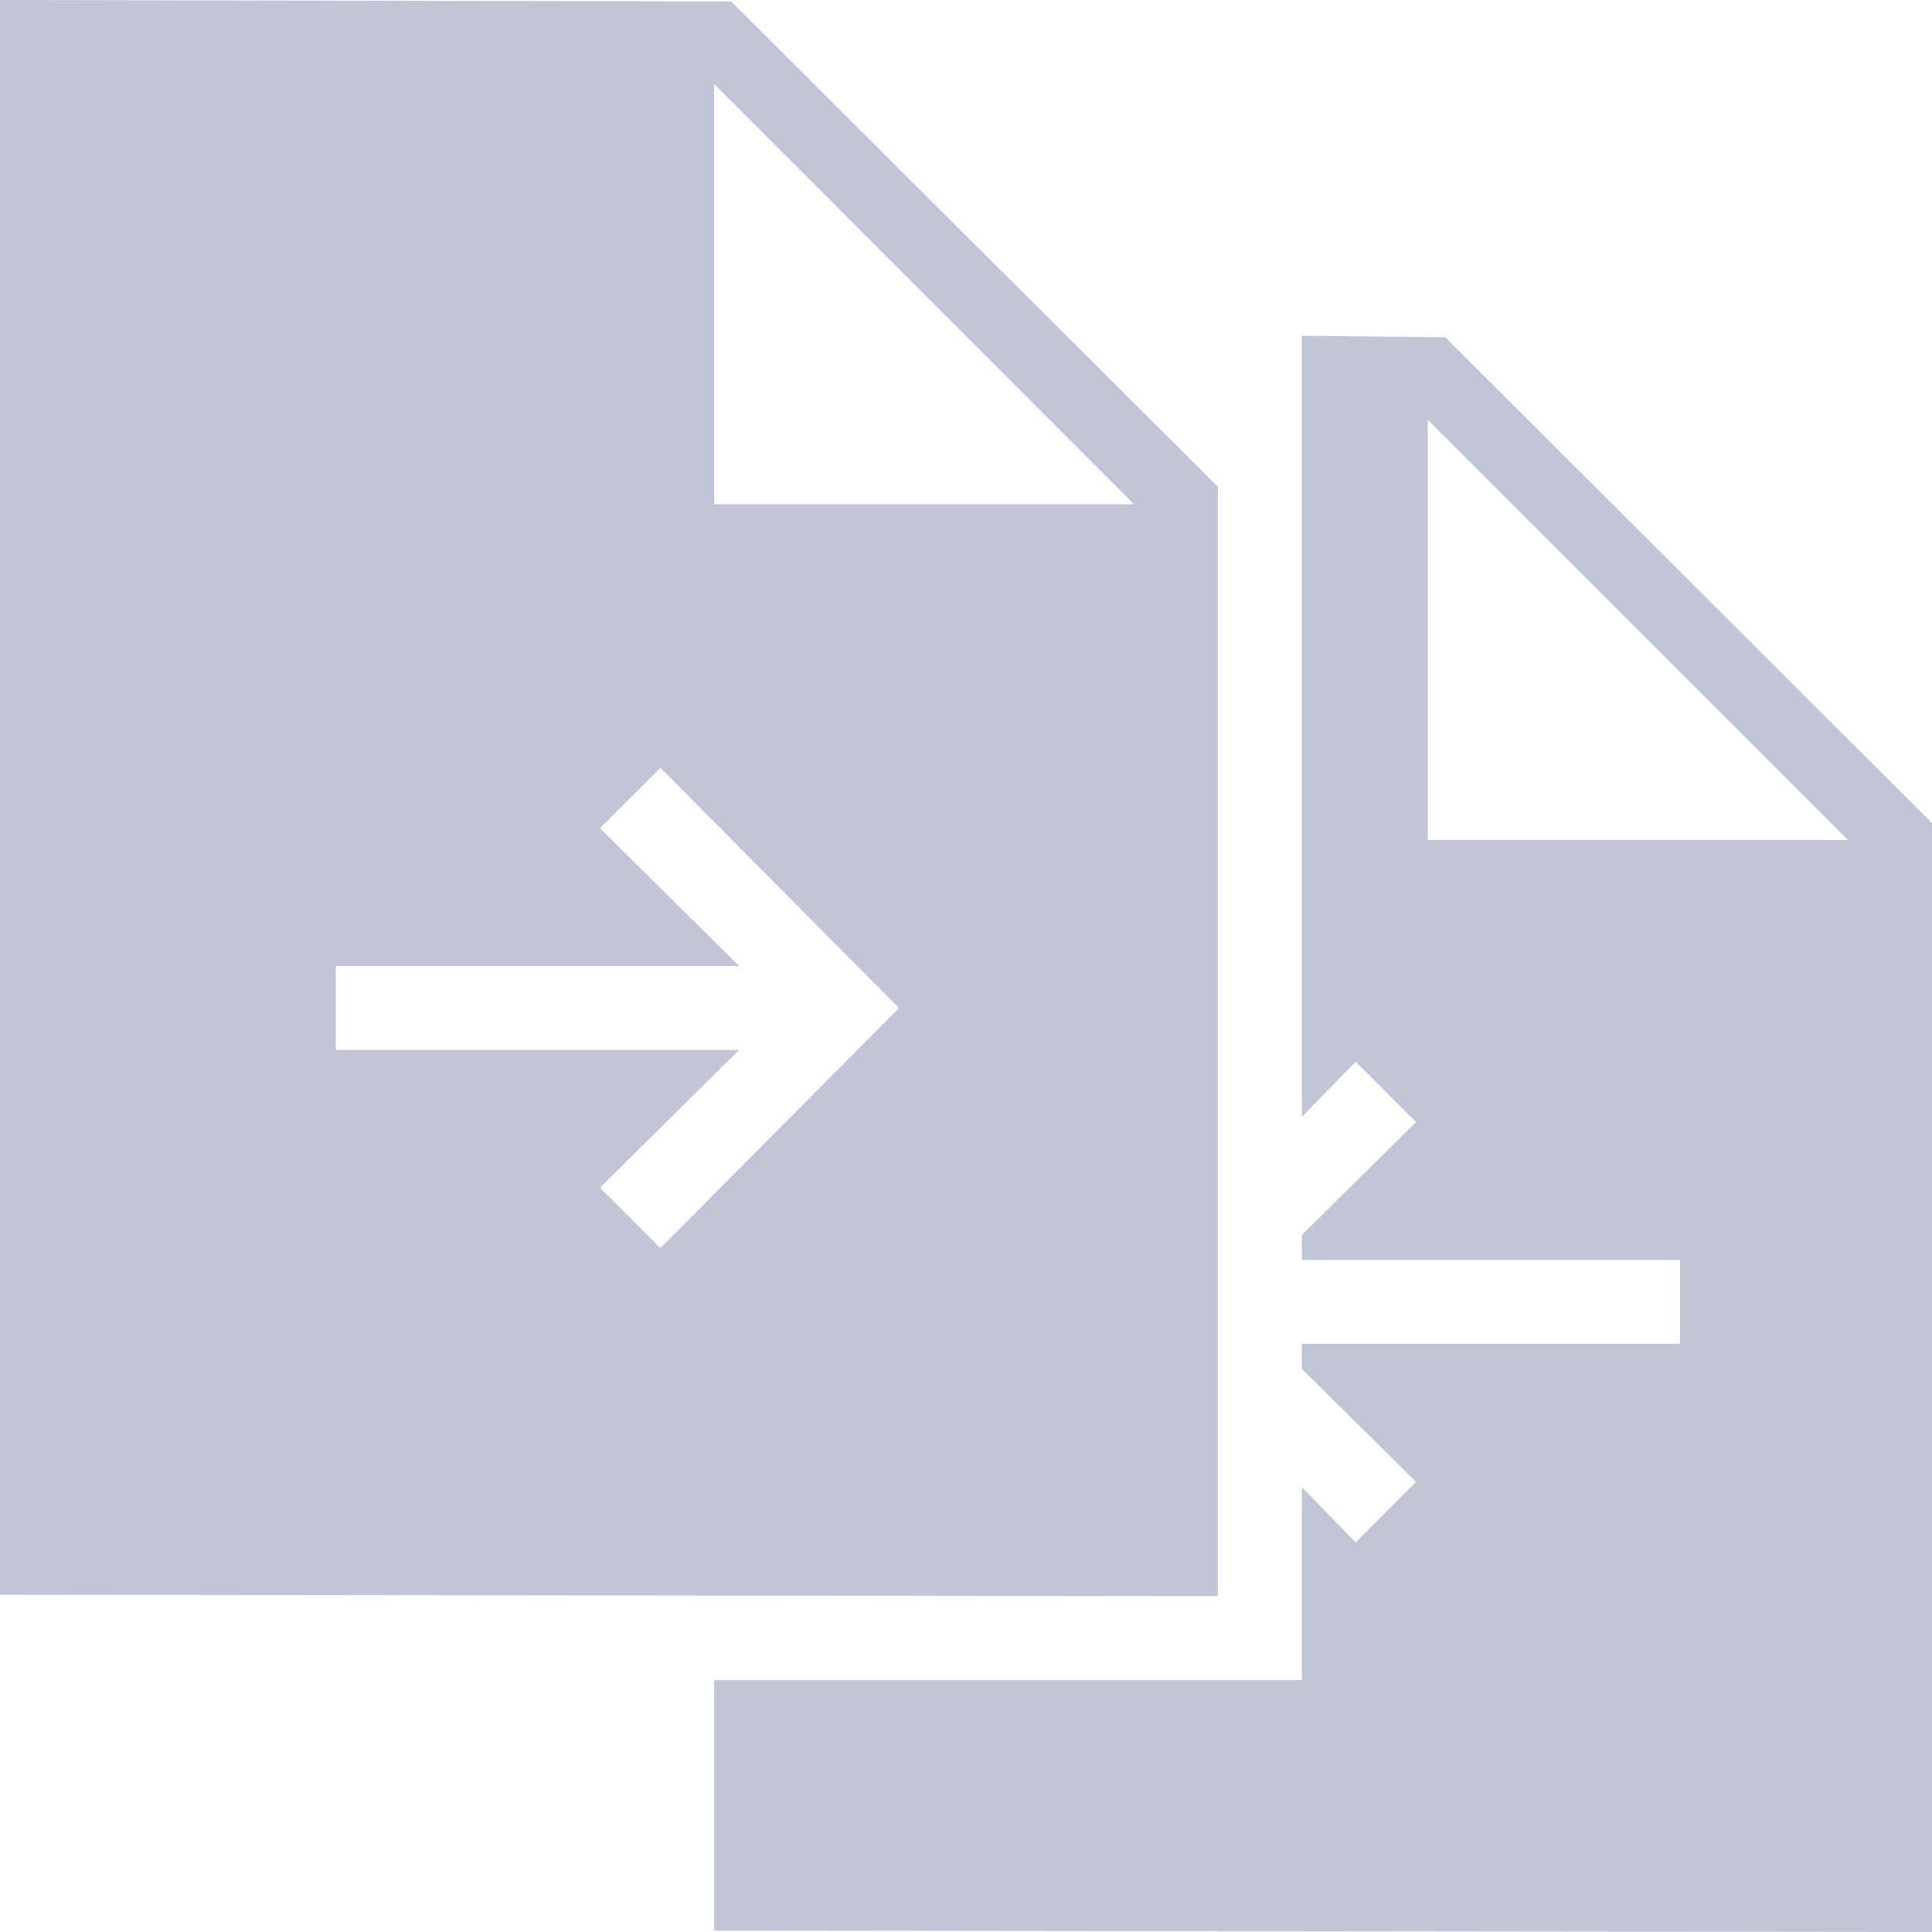 
<svg xmlns="http://www.w3.org/2000/svg" xmlns:xlink="http://www.w3.org/1999/xlink" width="16px" height="16px" viewBox="0 0 16 16" version="1.1">
<g id="surface1">
<path style=" stroke:none;fill-rule:nonzero;fill:#c1c6d6;fill-opacity:1;" d="M 0 0 L 0 13.207 L 10.086 13.219 L 10.086 4.031 L 6.055 0.012 Z M 5.914 0.695 L 9.391 4.176 L 5.914 4.176 Z M 10.781 2.781 L 10.781 9.25 L 11.227 8.793 L 11.727 9.293 L 10.781 10.227 L 10.781 10.434 L 13.914 10.434 L 13.914 11.129 L 10.781 11.129 L 10.781 11.336 L 11.727 12.273 L 11.227 12.773 L 10.781 12.316 L 10.781 13.914 L 5.914 13.914 L 5.914 15.988 L 16 16 L 16 6.816 L 11.969 2.793 Z M 11.824 3.477 L 15.305 6.957 L 11.824 6.957 Z M 5.469 6.359 L 7.445 8.348 L 5.469 10.336 L 4.969 9.836 L 6.121 8.695 L 2.781 8.695 L 2.781 8 L 6.121 8 L 4.969 6.859 Z M 5.469 6.359 "/>
</g>
</svg>
